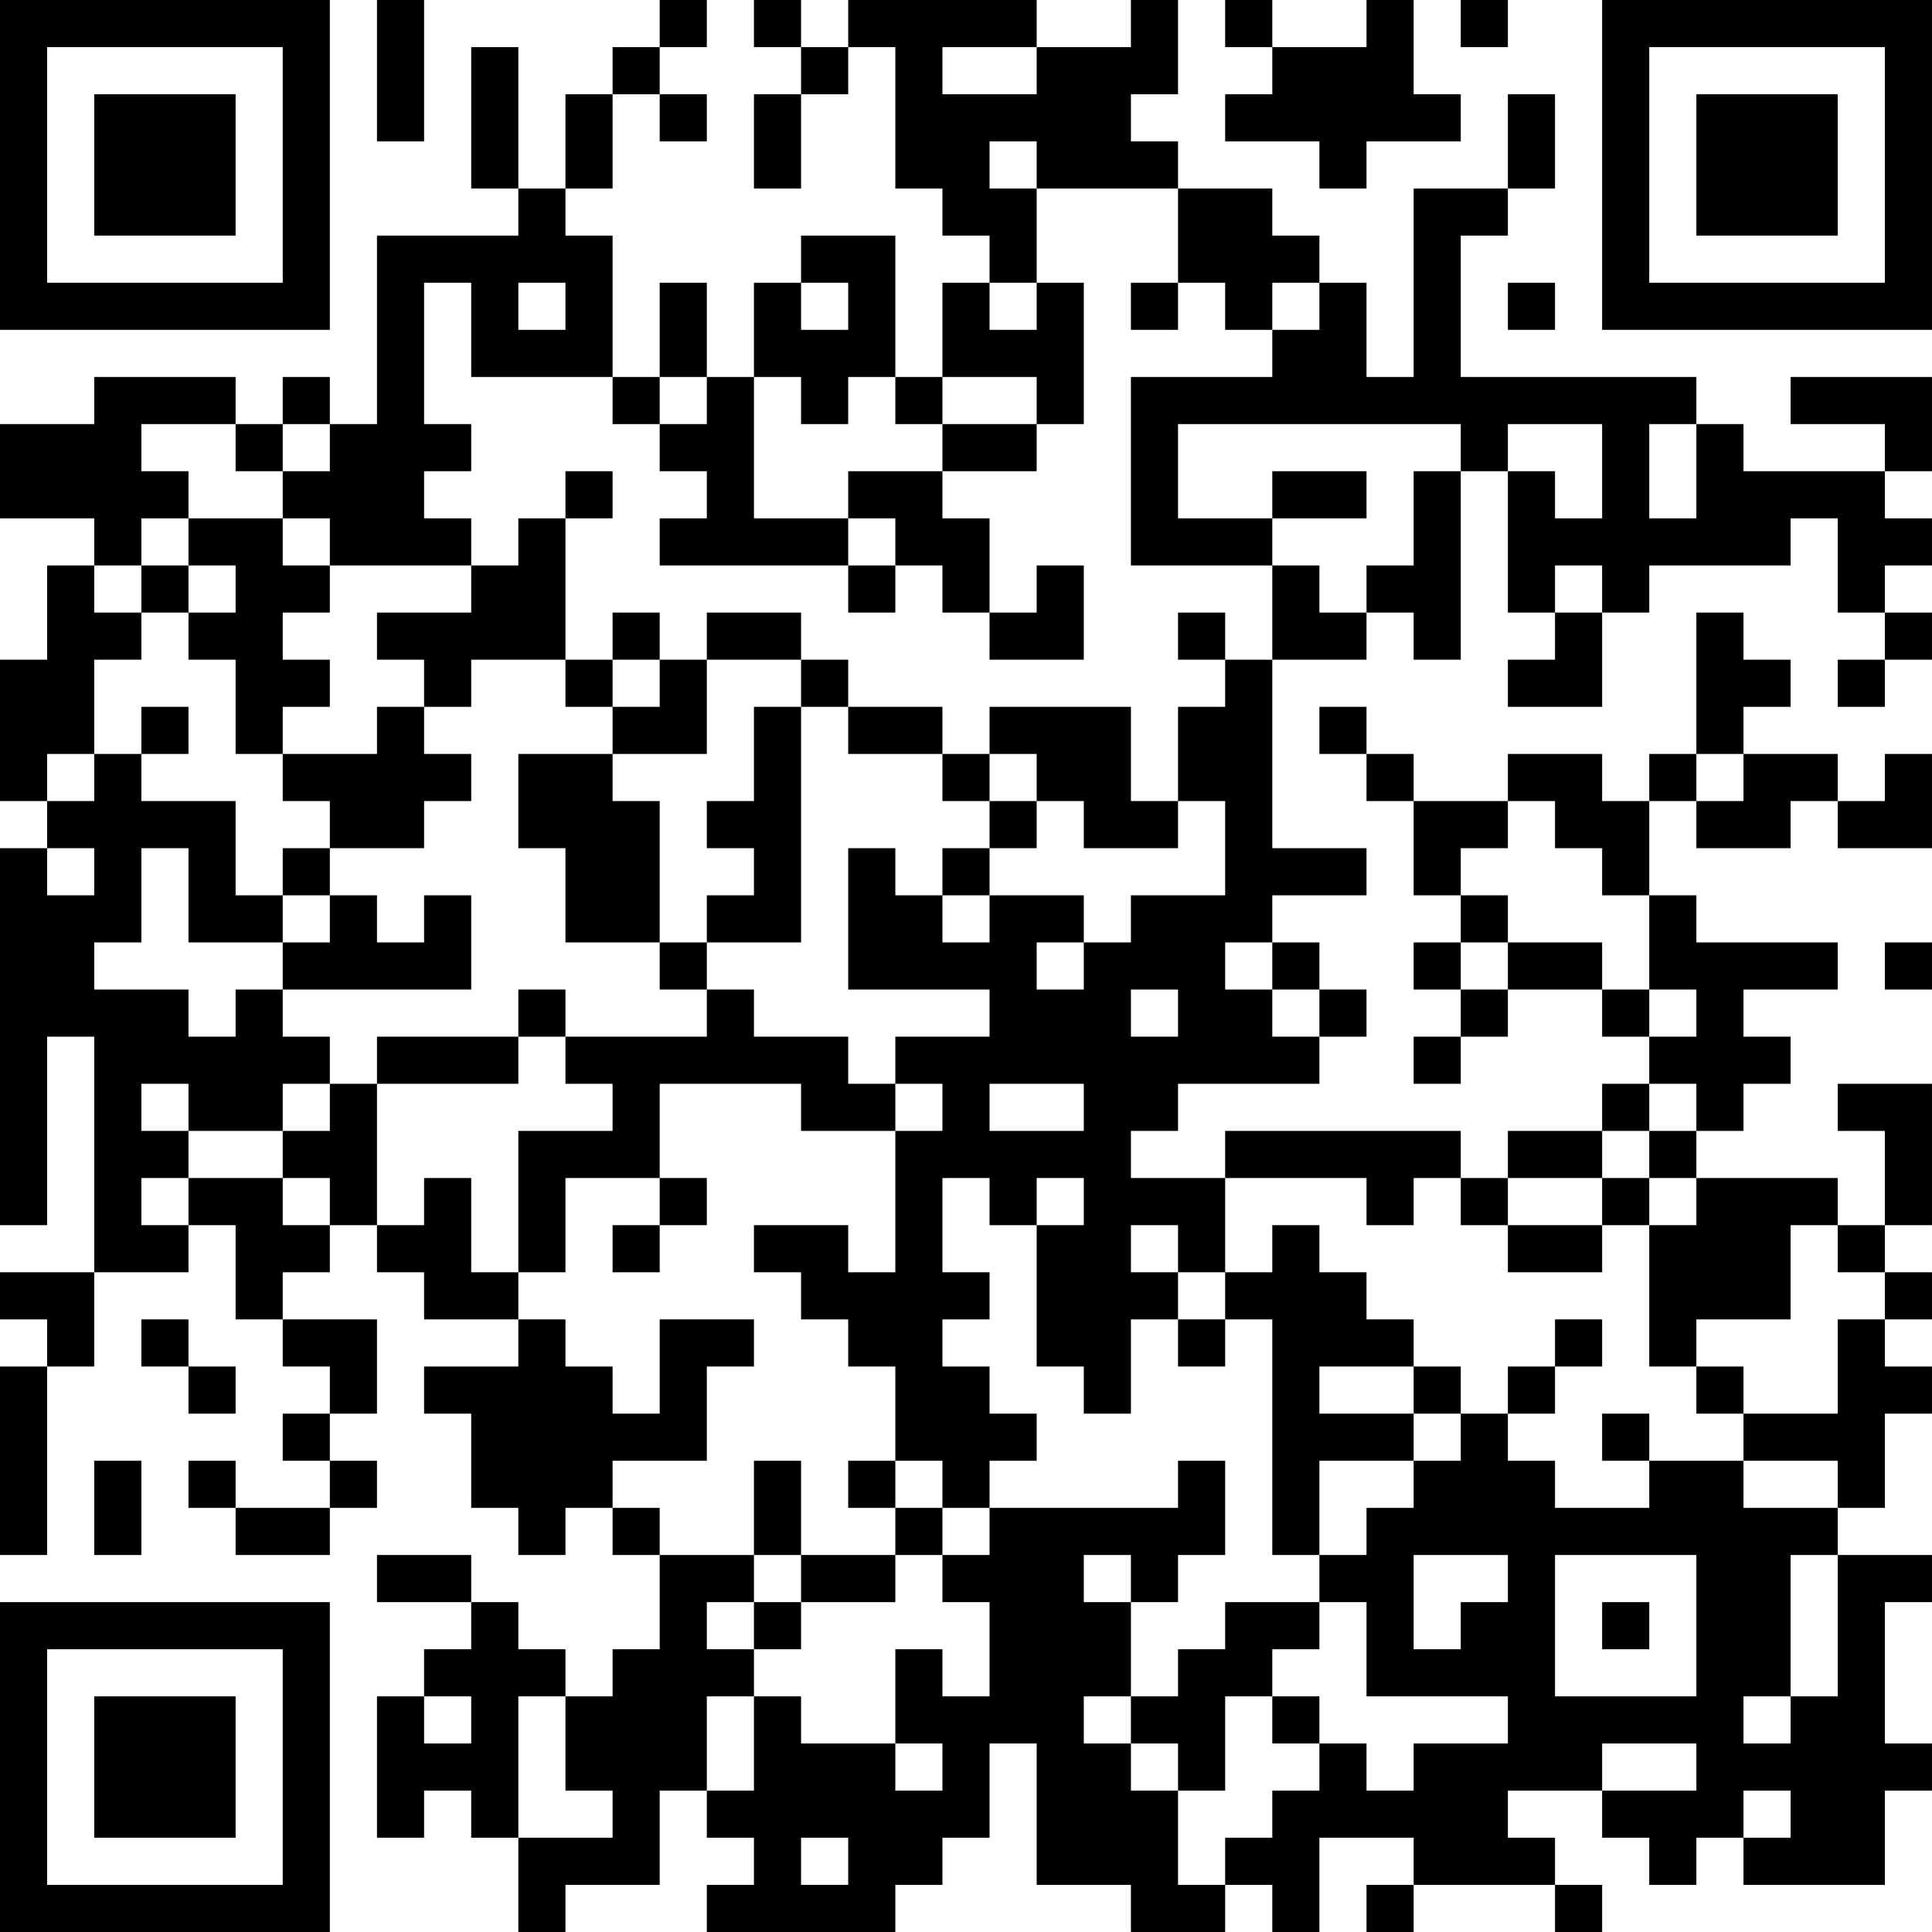 <?xml version="1.0" encoding="UTF-8"?>
<svg xmlns="http://www.w3.org/2000/svg" version="1.1" width="200" height="200" viewBox="0 0 200 200"><rect x="0" y="0" width="200" height="200" fill="#ffffff"/><g transform="scale(4.878)"><g transform="translate(0,0)"><path fill-rule="evenodd" d="M8 0L8 3L9 3L9 0ZM14 0L14 1L13 1L13 2L12 2L12 4L11 4L11 1L10 1L10 4L11 4L11 5L8 5L8 9L7 9L7 8L6 8L6 9L5 9L5 8L2 8L2 9L0 9L0 11L2 11L2 12L1 12L1 14L0 14L0 17L1 17L1 18L0 18L0 26L1 26L1 22L2 22L2 27L0 27L0 28L1 28L1 29L0 29L0 33L1 33L1 29L2 29L2 27L4 27L4 26L5 26L5 28L6 28L6 29L7 29L7 30L6 30L6 31L7 31L7 32L5 32L5 31L4 31L4 32L5 32L5 33L7 33L7 32L8 32L8 31L7 31L7 30L8 30L8 28L6 28L6 27L7 27L7 26L8 26L8 27L9 27L9 28L11 28L11 29L9 29L9 30L10 30L10 32L11 32L11 33L12 33L12 32L13 32L13 33L14 33L14 35L13 35L13 36L12 36L12 35L11 35L11 34L10 34L10 33L8 33L8 34L10 34L10 35L9 35L9 36L8 36L8 39L9 39L9 38L10 38L10 39L11 39L11 41L12 41L12 40L14 40L14 38L15 38L15 39L16 39L16 40L15 40L15 41L19 41L19 40L20 40L20 39L21 39L21 37L22 37L22 40L24 40L24 41L26 41L26 40L27 40L27 41L28 41L28 39L30 39L30 40L29 40L29 41L30 41L30 40L33 40L33 41L34 41L34 40L33 40L33 39L32 39L32 38L34 38L34 39L35 39L35 40L36 40L36 39L37 39L37 40L40 40L40 38L41 38L41 37L40 37L40 34L41 34L41 33L39 33L39 32L40 32L40 30L41 30L41 29L40 29L40 28L41 28L41 27L40 27L40 26L41 26L41 23L39 23L39 24L40 24L40 26L39 26L39 25L36 25L36 24L37 24L37 23L38 23L38 22L37 22L37 21L39 21L39 20L36 20L36 19L35 19L35 17L36 17L36 18L38 18L38 17L39 17L39 18L41 18L41 16L40 16L40 17L39 17L39 16L37 16L37 15L38 15L38 14L37 14L37 13L36 13L36 16L35 16L35 17L34 17L34 16L32 16L32 17L30 17L30 16L29 16L29 15L28 15L28 16L29 16L29 17L30 17L30 19L31 19L31 20L30 20L30 21L31 21L31 22L30 22L30 23L31 23L31 22L32 22L32 21L34 21L34 22L35 22L35 23L34 23L34 24L32 24L32 25L31 25L31 24L26 24L26 25L24 25L24 24L25 24L25 23L28 23L28 22L29 22L29 21L28 21L28 20L27 20L27 19L29 19L29 18L27 18L27 14L29 14L29 13L30 13L30 14L31 14L31 10L32 10L32 13L33 13L33 14L32 14L32 15L34 15L34 13L35 13L35 12L38 12L38 11L39 11L39 13L40 13L40 14L39 14L39 15L40 15L40 14L41 14L41 13L40 13L40 12L41 12L41 11L40 11L40 10L41 10L41 8L38 8L38 9L40 9L40 10L37 10L37 9L36 9L36 8L31 8L31 5L32 5L32 4L33 4L33 2L32 2L32 4L30 4L30 8L29 8L29 6L28 6L28 5L27 5L27 4L25 4L25 3L24 3L24 2L25 2L25 0L24 0L24 1L22 1L22 0L18 0L18 1L17 1L17 0L16 0L16 1L17 1L17 2L16 2L16 4L17 4L17 2L18 2L18 1L19 1L19 4L20 4L20 5L21 5L21 6L20 6L20 8L19 8L19 5L17 5L17 6L16 6L16 8L15 8L15 6L14 6L14 8L13 8L13 5L12 5L12 4L13 4L13 2L14 2L14 3L15 3L15 2L14 2L14 1L15 1L15 0ZM26 0L26 1L27 1L27 2L26 2L26 3L28 3L28 4L29 4L29 3L31 3L31 2L30 2L30 0L29 0L29 1L27 1L27 0ZM31 0L31 1L32 1L32 0ZM20 1L20 2L22 2L22 1ZM21 3L21 4L22 4L22 6L21 6L21 7L22 7L22 6L23 6L23 9L22 9L22 8L20 8L20 9L19 9L19 8L18 8L18 9L17 9L17 8L16 8L16 11L18 11L18 12L14 12L14 11L15 11L15 10L14 10L14 9L15 9L15 8L14 8L14 9L13 9L13 8L10 8L10 6L9 6L9 9L10 9L10 10L9 10L9 11L10 11L10 12L7 12L7 11L6 11L6 10L7 10L7 9L6 9L6 10L5 10L5 9L3 9L3 10L4 10L4 11L3 11L3 12L2 12L2 13L3 13L3 14L2 14L2 16L1 16L1 17L2 17L2 16L3 16L3 17L5 17L5 19L6 19L6 20L4 20L4 18L3 18L3 20L2 20L2 21L4 21L4 22L5 22L5 21L6 21L6 22L7 22L7 23L6 23L6 24L4 24L4 23L3 23L3 24L4 24L4 25L3 25L3 26L4 26L4 25L6 25L6 26L7 26L7 25L6 25L6 24L7 24L7 23L8 23L8 26L9 26L9 25L10 25L10 27L11 27L11 28L12 28L12 29L13 29L13 30L14 30L14 28L16 28L16 29L15 29L15 31L13 31L13 32L14 32L14 33L16 33L16 34L15 34L15 35L16 35L16 36L15 36L15 38L16 38L16 36L17 36L17 37L19 37L19 38L20 38L20 37L19 37L19 35L20 35L20 36L21 36L21 34L20 34L20 33L21 33L21 32L25 32L25 31L26 31L26 33L25 33L25 34L24 34L24 33L23 33L23 34L24 34L24 36L23 36L23 37L24 37L24 38L25 38L25 40L26 40L26 39L27 39L27 38L28 38L28 37L29 37L29 38L30 38L30 37L32 37L32 36L29 36L29 34L28 34L28 33L29 33L29 32L30 32L30 31L31 31L31 30L32 30L32 31L33 31L33 32L35 32L35 31L37 31L37 32L39 32L39 31L37 31L37 30L39 30L39 28L40 28L40 27L39 27L39 26L38 26L38 28L36 28L36 29L35 29L35 26L36 26L36 25L35 25L35 24L36 24L36 23L35 23L35 24L34 24L34 25L32 25L32 26L31 26L31 25L30 25L30 26L29 26L29 25L26 25L26 27L25 27L25 26L24 26L24 27L25 27L25 28L24 28L24 30L23 30L23 29L22 29L22 26L23 26L23 25L22 25L22 26L21 26L21 25L20 25L20 27L21 27L21 28L20 28L20 29L21 29L21 30L22 30L22 31L21 31L21 32L20 32L20 31L19 31L19 29L18 29L18 28L17 28L17 27L16 27L16 26L18 26L18 27L19 27L19 24L20 24L20 23L19 23L19 22L21 22L21 21L18 21L18 18L19 18L19 19L20 19L20 20L21 20L21 19L23 19L23 20L22 20L22 21L23 21L23 20L24 20L24 19L26 19L26 17L25 17L25 15L26 15L26 14L27 14L27 12L28 12L28 13L29 13L29 12L30 12L30 10L31 10L31 9L25 9L25 11L27 11L27 12L24 12L24 8L27 8L27 7L28 7L28 6L27 6L27 7L26 7L26 6L25 6L25 4L22 4L22 3ZM11 6L11 7L12 7L12 6ZM17 6L17 7L18 7L18 6ZM24 6L24 7L25 7L25 6ZM32 6L32 7L33 7L33 6ZM20 9L20 10L18 10L18 11L19 11L19 12L18 12L18 13L19 13L19 12L20 12L20 13L21 13L21 14L23 14L23 12L22 12L22 13L21 13L21 11L20 11L20 10L22 10L22 9ZM32 9L32 10L33 10L33 11L34 11L34 9ZM35 9L35 11L36 11L36 9ZM12 10L12 11L11 11L11 12L10 12L10 13L8 13L8 14L9 14L9 15L8 15L8 16L6 16L6 15L7 15L7 14L6 14L6 13L7 13L7 12L6 12L6 11L4 11L4 12L3 12L3 13L4 13L4 14L5 14L5 16L6 16L6 17L7 17L7 18L6 18L6 19L7 19L7 20L6 20L6 21L10 21L10 19L9 19L9 20L8 20L8 19L7 19L7 18L9 18L9 17L10 17L10 16L9 16L9 15L10 15L10 14L12 14L12 15L13 15L13 16L11 16L11 18L12 18L12 20L14 20L14 21L15 21L15 22L12 22L12 21L11 21L11 22L8 22L8 23L11 23L11 22L12 22L12 23L13 23L13 24L11 24L11 27L12 27L12 25L14 25L14 26L13 26L13 27L14 27L14 26L15 26L15 25L14 25L14 23L17 23L17 24L19 24L19 23L18 23L18 22L16 22L16 21L15 21L15 20L17 20L17 15L18 15L18 16L20 16L20 17L21 17L21 18L20 18L20 19L21 19L21 18L22 18L22 17L23 17L23 18L25 18L25 17L24 17L24 15L21 15L21 16L20 16L20 15L18 15L18 14L17 14L17 13L15 13L15 14L14 14L14 13L13 13L13 14L12 14L12 11L13 11L13 10ZM27 10L27 11L29 11L29 10ZM4 12L4 13L5 13L5 12ZM33 12L33 13L34 13L34 12ZM25 13L25 14L26 14L26 13ZM13 14L13 15L14 15L14 14ZM15 14L15 16L13 16L13 17L14 17L14 20L15 20L15 19L16 19L16 18L15 18L15 17L16 17L16 15L17 15L17 14ZM3 15L3 16L4 16L4 15ZM21 16L21 17L22 17L22 16ZM36 16L36 17L37 17L37 16ZM32 17L32 18L31 18L31 19L32 19L32 20L31 20L31 21L32 21L32 20L34 20L34 21L35 21L35 22L36 22L36 21L35 21L35 19L34 19L34 18L33 18L33 17ZM1 18L1 19L2 19L2 18ZM26 20L26 21L27 21L27 22L28 22L28 21L27 21L27 20ZM40 20L40 21L41 21L41 20ZM24 21L24 22L25 22L25 21ZM21 23L21 24L23 24L23 23ZM34 25L34 26L32 26L32 27L34 27L34 26L35 26L35 25ZM27 26L27 27L26 27L26 28L25 28L25 29L26 29L26 28L27 28L27 33L28 33L28 31L30 31L30 30L31 30L31 29L30 29L30 28L29 28L29 27L28 27L28 26ZM3 28L3 29L4 29L4 30L5 30L5 29L4 29L4 28ZM33 28L33 29L32 29L32 30L33 30L33 29L34 29L34 28ZM28 29L28 30L30 30L30 29ZM36 29L36 30L37 30L37 29ZM34 30L34 31L35 31L35 30ZM2 31L2 33L3 33L3 31ZM16 31L16 33L17 33L17 34L16 34L16 35L17 35L17 34L19 34L19 33L20 33L20 32L19 32L19 31L18 31L18 32L19 32L19 33L17 33L17 31ZM30 33L30 35L31 35L31 34L32 34L32 33ZM33 33L33 36L36 36L36 33ZM38 33L38 36L37 36L37 37L38 37L38 36L39 36L39 33ZM26 34L26 35L25 35L25 36L24 36L24 37L25 37L25 38L26 38L26 36L27 36L27 37L28 37L28 36L27 36L27 35L28 35L28 34ZM34 34L34 35L35 35L35 34ZM9 36L9 37L10 37L10 36ZM11 36L11 39L13 39L13 38L12 38L12 36ZM34 37L34 38L36 38L36 37ZM37 38L37 39L38 39L38 38ZM17 39L17 40L18 40L18 39ZM0 0L0 7L7 7L7 0ZM1 1L1 6L6 6L6 1ZM2 2L2 5L5 5L5 2ZM34 0L34 7L41 7L41 0ZM35 1L35 6L40 6L40 1ZM36 2L36 5L39 5L39 2ZM0 34L0 41L7 41L7 34ZM1 35L1 40L6 40L6 35ZM2 36L2 39L5 39L5 36Z" fill="#000000"/></g></g></svg>
